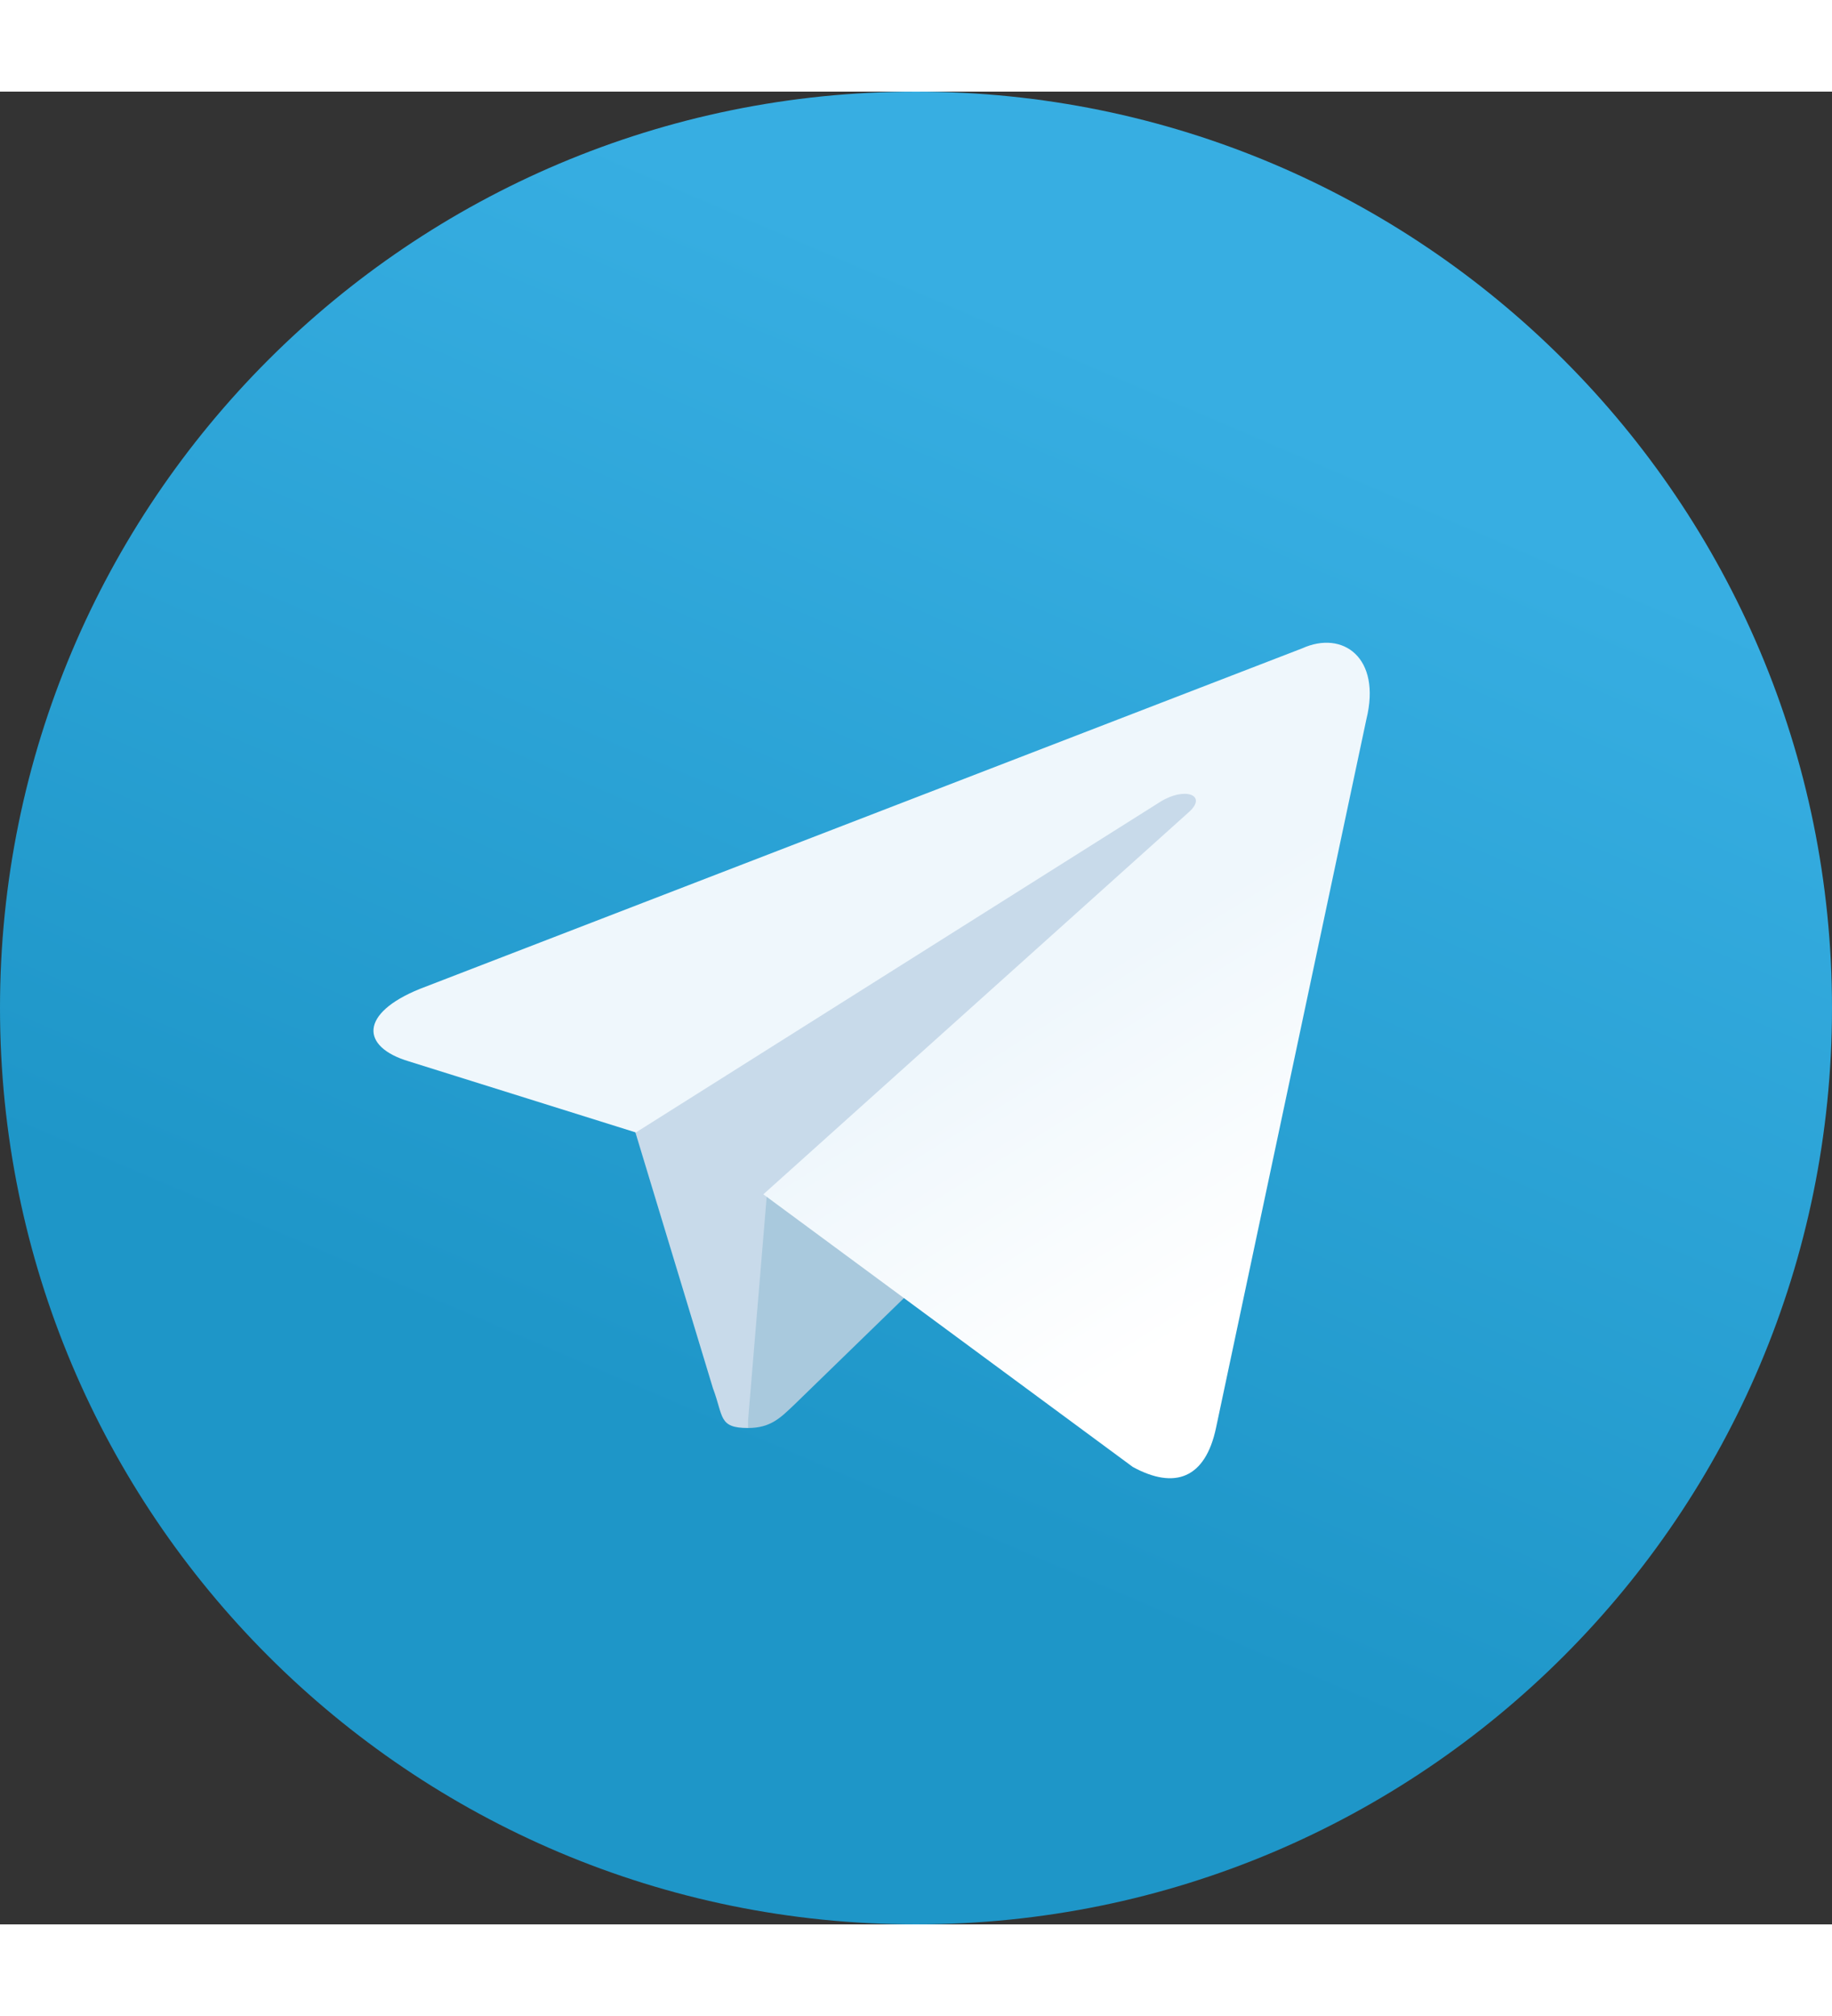 <?xml version="1.0" encoding="utf-8"?><!-- Generator: Adobe Illustrator 19.2.0, SVG Export Plug-In . SVG Version: 6.00 Build 0) --><svg width="50px" height="55px" version="1.1" id="svg2" inkscape:version="0.48.4 r9939" sodipodi:docname="a2c88e812ef42ae72650a2e4e4745a90.png" xmlns:cc="http://creativecommons.org/ns#" xmlns:dc="http://purl.org/dc/elements/1.1/" xmlns:inkscape="http://www.inkscape.org/namespaces/inkscape" xmlns:rdf="http://www.w3.org/1999/02/22-rdf-syntax-ns#" xmlns:sodipodi="http://sodipodi.sourceforge.net/DTD/sodipodi-0.dtd" xmlns:svg="http://www.w3.org/2000/svg" xmlns="http://www.w3.org/2000/svg" xmlns:xlink="http://www.w3.org/1999/xlink" x="0px" y="0px" viewBox="0 0 240 240" style="enable-background:new 0 0 240 240;" xml:space="preserve"><rect x="0" y="0" width="240" height="240" fill="#333333" stroke="none"/><style type="text/css">.st0{fill:url(#path2995-1-0_1_);}	.st1{fill:#C8DAEA;}	.st2{fill:#A9C9DD;}	.st3{fill:url(#path2991_1_);}</style><sodipodi:namedview bordercolor="#666666" borderopacity="1" gridtolerance="10" guidetolerance="10" id="namedview4" inkscape:current-layer="svg2" inkscape:cx="268.45834" inkscape:cy="192.89138" inkscape:pageopacity="0" inkscape:pageshadow="2" inkscape:window-height="705" inkscape:window-maximized="1" inkscape:window-width="1366" inkscape:window-x="-8" inkscape:window-y="-8" inkscape:zoom="0.70710678" objecttolerance="10" pagecolor="#ffffff" showgrid="false"><inkscape:grid id="grid2987" type="xygrid"></inkscape:grid></sodipodi:namedview><linearGradient id="path2995-1-0_1_" gradientUnits="userSpaceOnUse" x1="-683.305" y1="534.845" x2="-693.305" y2="511.512" gradientTransform="matrix(6 0 0 -6 4255 3247)"><stop offset="0" style="stop-color:#37AEE2"/><stop offset="1" style="stop-color:#1E96C8"/></linearGradient><path id="path2995-1-0" sodipodi:cx="10" sodipodi:cy="70" sodipodi:rx="20" sodipodi:ry="20" sodipodi:type="arc" class="st0" d="	M240,120c0,66.3-53.7,120-120,120S0,186.3,0,120S53.7,0,120,0S240,53.7,240,120z"/><path id="path2993" inkscape:connector-curvature="0" sodipodi:nodetypes="ccccccc" class="st1" d="M98,175c-3.9,0-3.2-1.5-4.6-5.2	L82,132.2L152.8,88l8.3,2.2l-6.9,18.8L98,175z"/><path id="path2989" inkscape:connector-curvature="0" sodipodi:nodetypes="csccccc" class="st2" d="M98,175c3,0,4.3-1.4,6-3	c2.6-2.5,36-35,36-35l-20.5-5l-19,12L98,174V175z"/><linearGradient id="path2991_1_" gradientUnits="userSpaceOnUse" x1="128.991" y1="118.245" x2="153.991" y2="78.245" gradientTransform="matrix(1 0 0 -1 0 242)"><stop offset="0" style="stop-color:#EFF7FC"/><stop offset="1" style="stop-color:#FFFFFF"/></linearGradient><path id="path2991" inkscape:connector-curvature="0" sodipodi:nodetypes="ccccccccccc" class="st3" d="M100,144.4l48.4,35.7	c5.5,3,9.5,1.5,10.9-5.1L179,82.2c2-8.1-3.1-11.7-8.4-9.3L55,117.5c-7.9,3.2-7.8,7.6-1.4,9.5l29.7,9.3l68.7-43.3	c3.2-2,6.2-0.9,3.8,1.3L100,144.4z"/></svg>